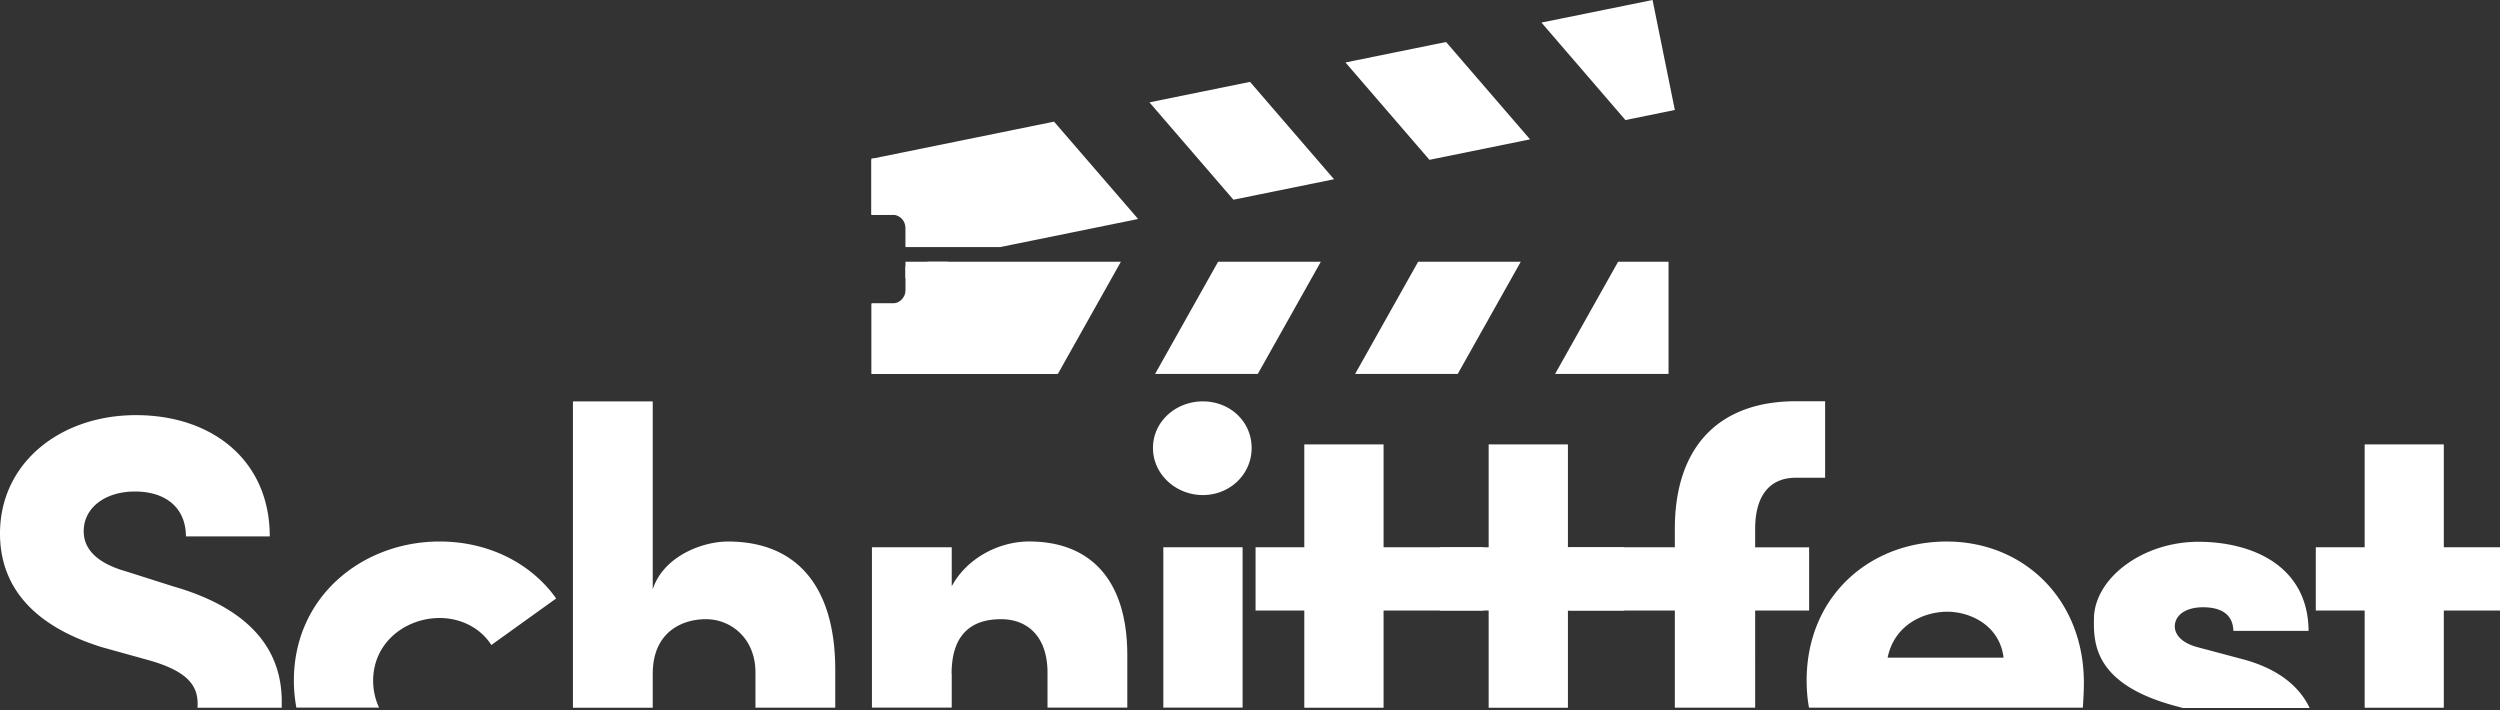 <svg xmlns="http://www.w3.org/2000/svg" width="100%" height="100%" viewBox="0 0 1081 307" fill="#fff"><rect x="0" y="0" width="1081" height="307" fill="#333333" stroke="none"/><path d="M121.804 305.235c.5-16.396-5.438-39.77-46.908-51.686l-20.338-6.467C37.9 242.373 36.2 234.146 36.2 229.664c0-10.212 9.404-17.134 22.095-17.134 14.4 0 22.095 7.943 22.095 19.403h36.258c0-32.793-24.814-52.423-57.843-52.423C26.06 179.5 0 200.162 0 230.685c0 15.432 6.458 37.56 44.2 49.2l20.622 5.73c17.393 4.993 20.848 11.687 20.622 19.403 0 .34 0 .68-.057 1.02h36.485c-.057-.283-.057-.5-.057-.794zm39.544-10.893c0-16.68 14.164-27.12 28.78-27.12 8.95 0 17.62 4.198 22.32 11.687l28.044-20.14c-11.16-15.66-29.8-24.623-50.365-24.623-33.255 0-63.055 23.602-63.055 60.14 0 4.03.397 7.943 1.077 11.688h35.748a27.77 27.77 0 0 1-2.55-11.63zm120.897-3.007c0-17.645 12.18-23.602 23.058-23.602 10.424 0 21.358 7.943 21.358 23.1v15.15h34.502v-16.397c0-35.062-15.863-55.43-46.4-55.43-10.934 0-27.817 6.24-32.52 20.652v-81.245H247.74V306.03h34.502v-14.694zm129.227 0c0-17.644 9.178-23.602 21.36-23.602 11.67 0 20.112 7.716 20.112 23.092v15.148h34.5v-22.637c0-33.077-16.372-49.2-42.433-49.2-13.653 0-27.307 7.716-33.482 19.404v-16.908h-34.502v69.33h34.502v-14.638h-.057zm108.66-77.273c11.67 0 21.075-8.964 21.075-20.368 0-11.46-9.404-20.14-21.075-20.14s-21.585 8.68-21.585 20.14c0 11.404 9.915 20.368 21.585 20.368zm17.168 22.58h-34.276v69.33H537.3v-69.33zm60.957 27.346h43.113v-27.346h-43.113v-44.48h-34.275v44.48h-21.075v27.346h21.075v42.04h34.275v-42.04z"/><path d="M677.968 263.988h24.305v-27.346h-24.305v-44.48h-34.275v44.48h-21.075v27.346h21.075v42.04h34.275v-42.04z"/><path d="M758.926 264h23.34v-27.347h-23.34V228.7c0-13.673 5.722-22.126 17.62-22.126h12.634v-33.077h-12.634c-33.255 0-52.347 19.63-52.347 55.203v7.943h-46.003V264H724.2v41.984h34.728V264zm142.144 31.317c0-36.538-26.288-61.16-59.316-61.16-33.256 0-60.563 23.602-60.563 60.14 0 4.03.34 7.943 1.02 11.688h118.405c.227-2.95.454-7.66.454-10.666zm-84.867-10.95c3.003-14.638 16.146-19.858 25.834-19.858s22.605 5.73 24.304 19.858h-50.138zm153.983.793l-19.602-5.22c-6.968-1.76-9.914-5.22-10.197-8.68-.227-5.22 4.702-8.68 12.18-8.68 5.44 0 12.917 1.475 13.144 10.212h32.518c-.226-28.3-24.587-38.523-47.645-38.523-24.304 0-44.926 15.886-45.152 33.076-.227 10.667 0 28.3 34.728 37.786l3.796 1.02h54.727c-3.683-7.83-11.67-16.396-28.497-20.992zm86.514-21.162h24.3v-27.346h-24.3v-44.48h-34.22v44.48h-21.13v27.346h21.13v42.04h34.22v-42.04zM625.28 18.155l36.314 42.098-36.314-42.098zm-125.827 143.54h44.416l27.25-48.508h-44.416l-27.25 48.508zm-107.926-36.197a5.75 5.75 0 0 1-5.722 5.731h-8.894v30.466h80.504l27.25-48.508h-83.393l-9.745 1.986v10.325zm280.888 36.197h49.062v-48.508h-21.812l-27.25 48.508z"/><path d="M585.96 161.695h44.36l27.25-48.508H613.2l-27.25 48.508zm-130.188-109.1L376.9 68.65l9.63 15.602v8.624c2.832.34 4.985 2.78 4.985 5.674v8.284h40.96l59.656-12.142-36.37-42.097zm41.246-8.34l36.315 42.098 43.5-8.85-36.314-42.098-43.5 8.85zm205.822 7.66l21.358-4.37L714.566 0l-48.042 9.758 36.315 42.154zm-77.56-33.758l-43.5 8.85 36.315 42.098 43.5-8.85-36.314-42.097zM391.528 120.222l18.356-7.035h-18.356v7.035zM376.855 68.65v24.17h4.93l-4.93-24.17z"/><path d="M385.805 92.82c.227 0 .5 0 .737.057l20.565-18.836-30.196-5.4v24.226h8.894v-.057z"/><path d="M440.477 68.65h-63.622v24.226h63.622V68.65zm15.863 62.578h-79.485v30.467h79.485v-30.467z"/></svg>

